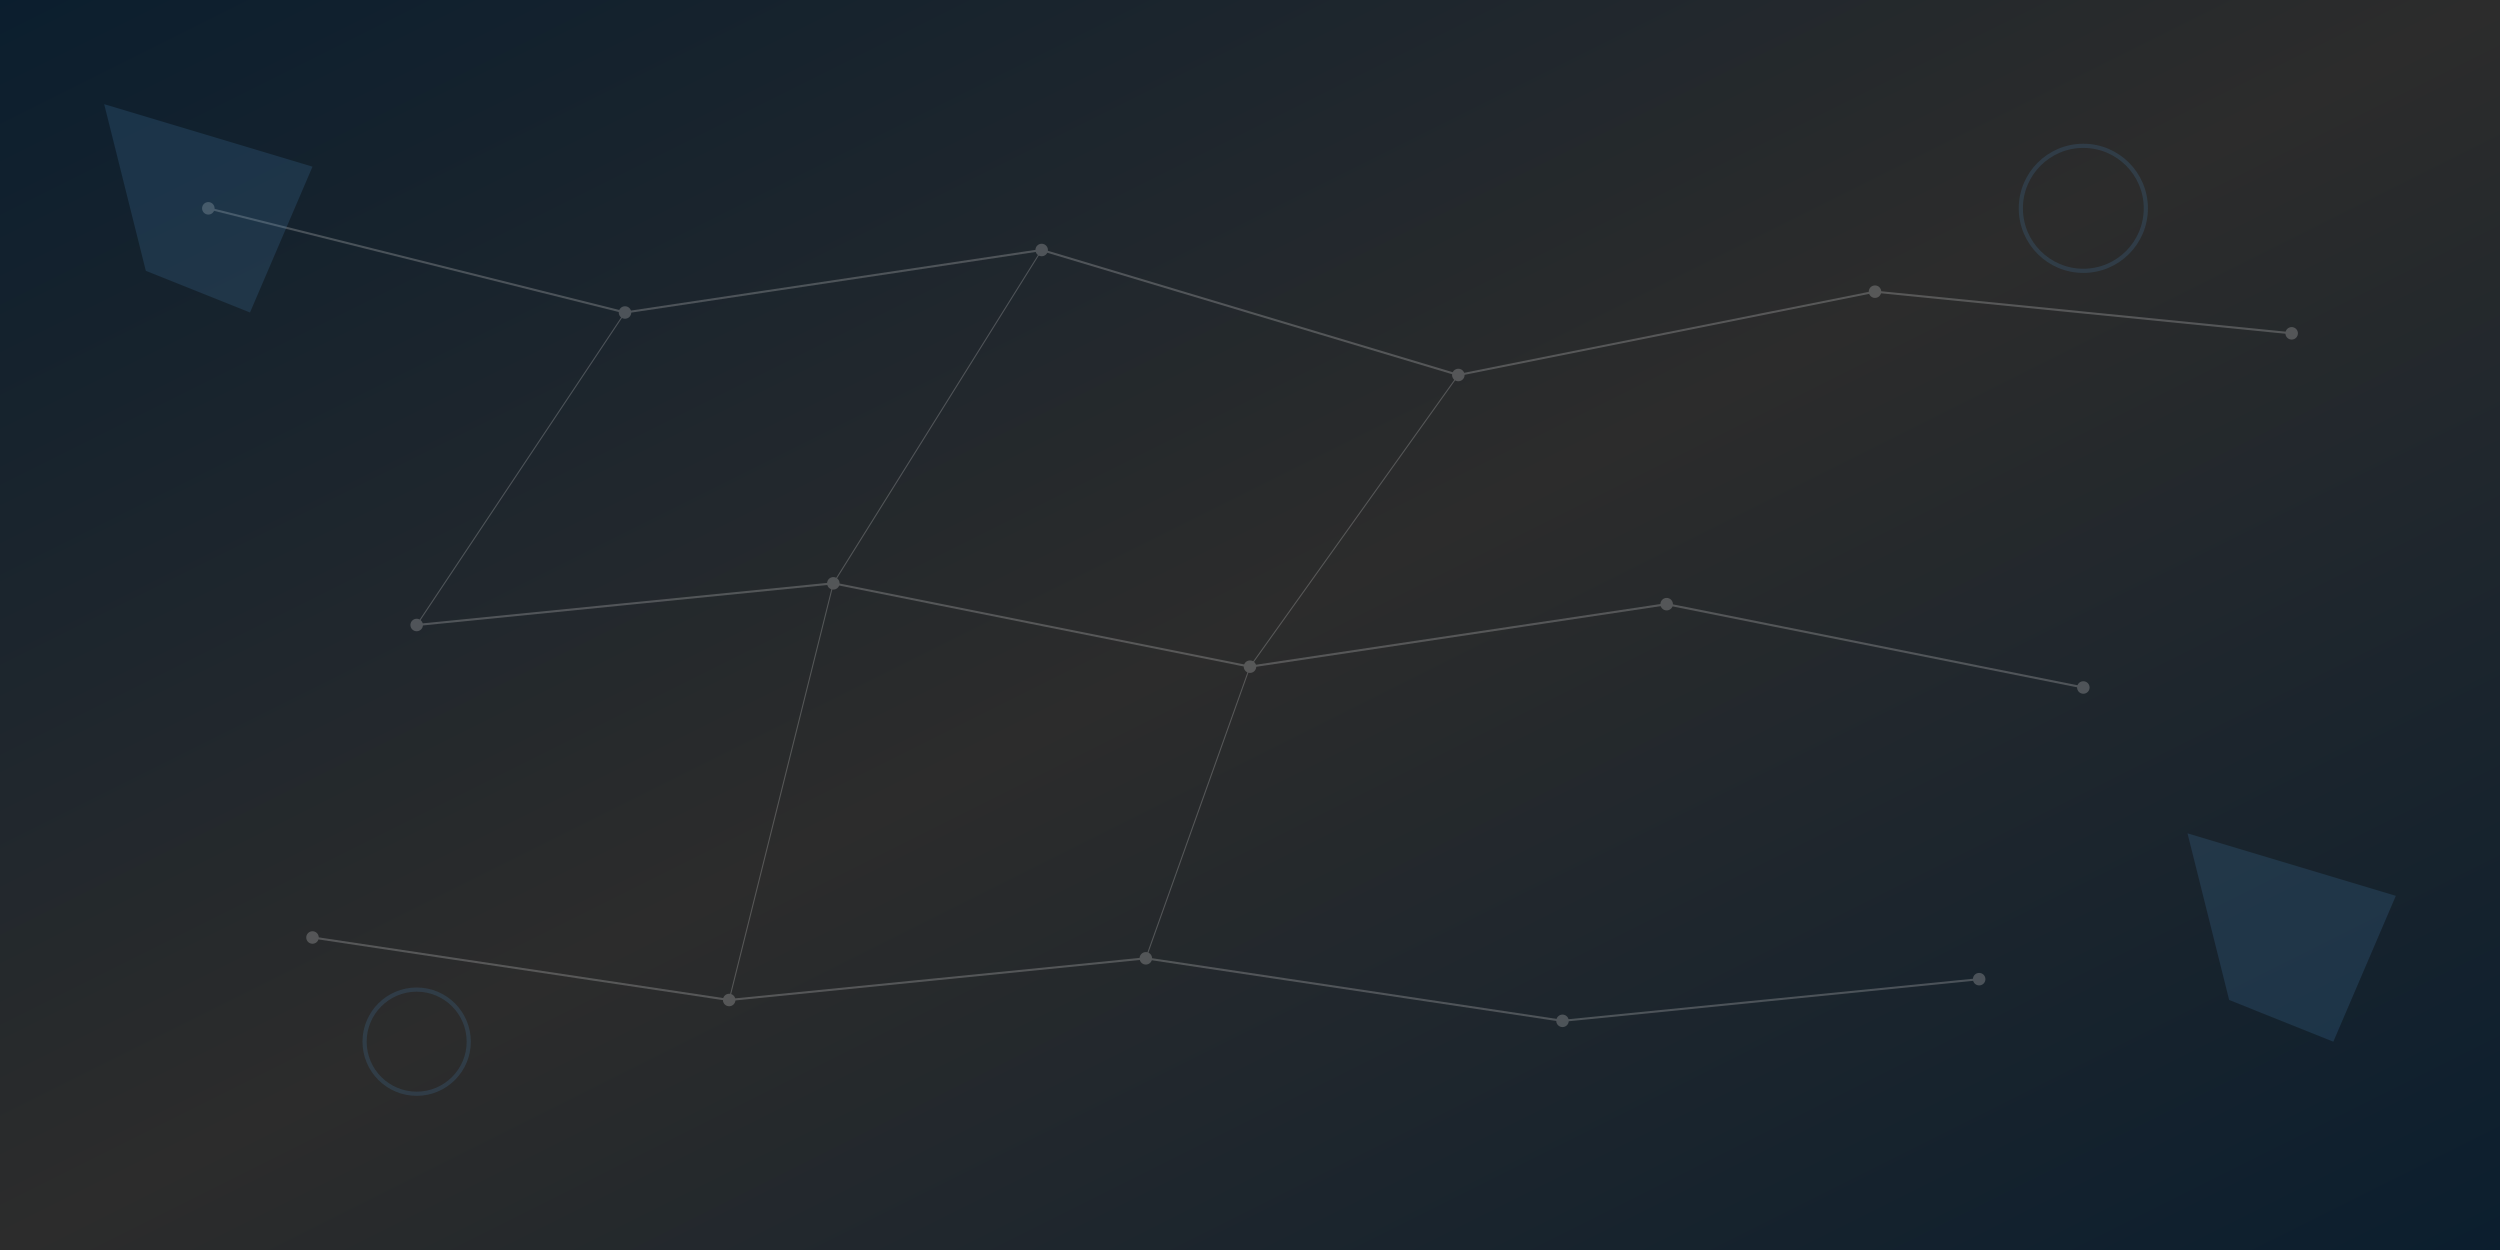 <svg width="1200" height="600" viewBox="0 0 1200 600" xmlns="http://www.w3.org/2000/svg">
  <defs>
    <linearGradient id="bgGradient" x1="0%" y1="0%" x2="100%" y2="100%">
      <stop offset="0%" style="stop-color:#0b1e2e;stop-opacity:1" />
      <stop offset="50%" style="stop-color:#2c2c2c;stop-opacity:1" />
      <stop offset="100%" style="stop-color:#0b1e2e;stop-opacity:1" />
    </linearGradient>
  </defs>
  
  <!-- Background -->
  <rect width="1200" height="600" fill="url(#bgGradient)"/>
  
  <!-- Neural network pattern -->
  <g opacity="0.3">
    <!-- Nodes -->
    <circle cx="100" cy="100" r="3" fill="#C0C0C0"/>
    <circle cx="300" cy="150" r="3" fill="#C0C0C0"/>
    <circle cx="500" cy="120" r="3" fill="#C0C0C0"/>
    <circle cx="700" cy="180" r="3" fill="#C0C0C0"/>
    <circle cx="900" cy="140" r="3" fill="#C0C0C0"/>
    <circle cx="1100" cy="160" r="3" fill="#C0C0C0"/>
    
    <circle cx="200" cy="300" r="3" fill="#C0C0C0"/>
    <circle cx="400" cy="280" r="3" fill="#C0C0C0"/>
    <circle cx="600" cy="320" r="3" fill="#C0C0C0"/>
    <circle cx="800" cy="290" r="3" fill="#C0C0C0"/>
    <circle cx="1000" cy="330" r="3" fill="#C0C0C0"/>
    
    <circle cx="150" cy="450" r="3" fill="#C0C0C0"/>
    <circle cx="350" cy="480" r="3" fill="#C0C0C0"/>
    <circle cx="550" cy="460" r="3" fill="#C0C0C0"/>
    <circle cx="750" cy="490" r="3" fill="#C0C0C0"/>
    <circle cx="950" cy="470" r="3" fill="#C0C0C0"/>
    
    <!-- Connections -->
    <path d="M100,100 L300,150 L500,120 L700,180 L900,140 L1100,160" stroke="#C0C0C0" stroke-width="1" fill="none"/>
    <path d="M200,300 L400,280 L600,320 L800,290 L1000,330" stroke="#C0C0C0" stroke-width="1" fill="none"/>
    <path d="M150,450 L350,480 L550,460 L750,490 L950,470" stroke="#C0C0C0" stroke-width="1" fill="none"/>
    
    <!-- Vertical connections -->
    <path d="M300,150 L200,300" stroke="#C0C0C0" stroke-width="0.5" fill="none"/>
    <path d="M500,120 L400,280" stroke="#C0C0C0" stroke-width="0.5" fill="none"/>
    <path d="M700,180 L600,320" stroke="#C0C0C0" stroke-width="0.5" fill="none"/>
    <path d="M400,280 L350,480" stroke="#C0C0C0" stroke-width="0.5" fill="none"/>
    <path d="M600,320 L550,460" stroke="#C0C0C0" stroke-width="0.5" fill="none"/>
  </g>
  
  <!-- Abstract geometric overlay -->
  <g opacity="0.2">
    <polygon points="50,50 150,80 120,150 70,130" fill="#4682B4"/>
    <polygon points="1050,400 1150,430 1120,500 1070,480" fill="#4682B4"/>
    <circle cx="1000" cy="100" r="30" fill="none" stroke="#4682B4" stroke-width="2"/>
    <circle cx="200" cy="500" r="25" fill="none" stroke="#4682B4" stroke-width="2"/>
  </g>
</svg>